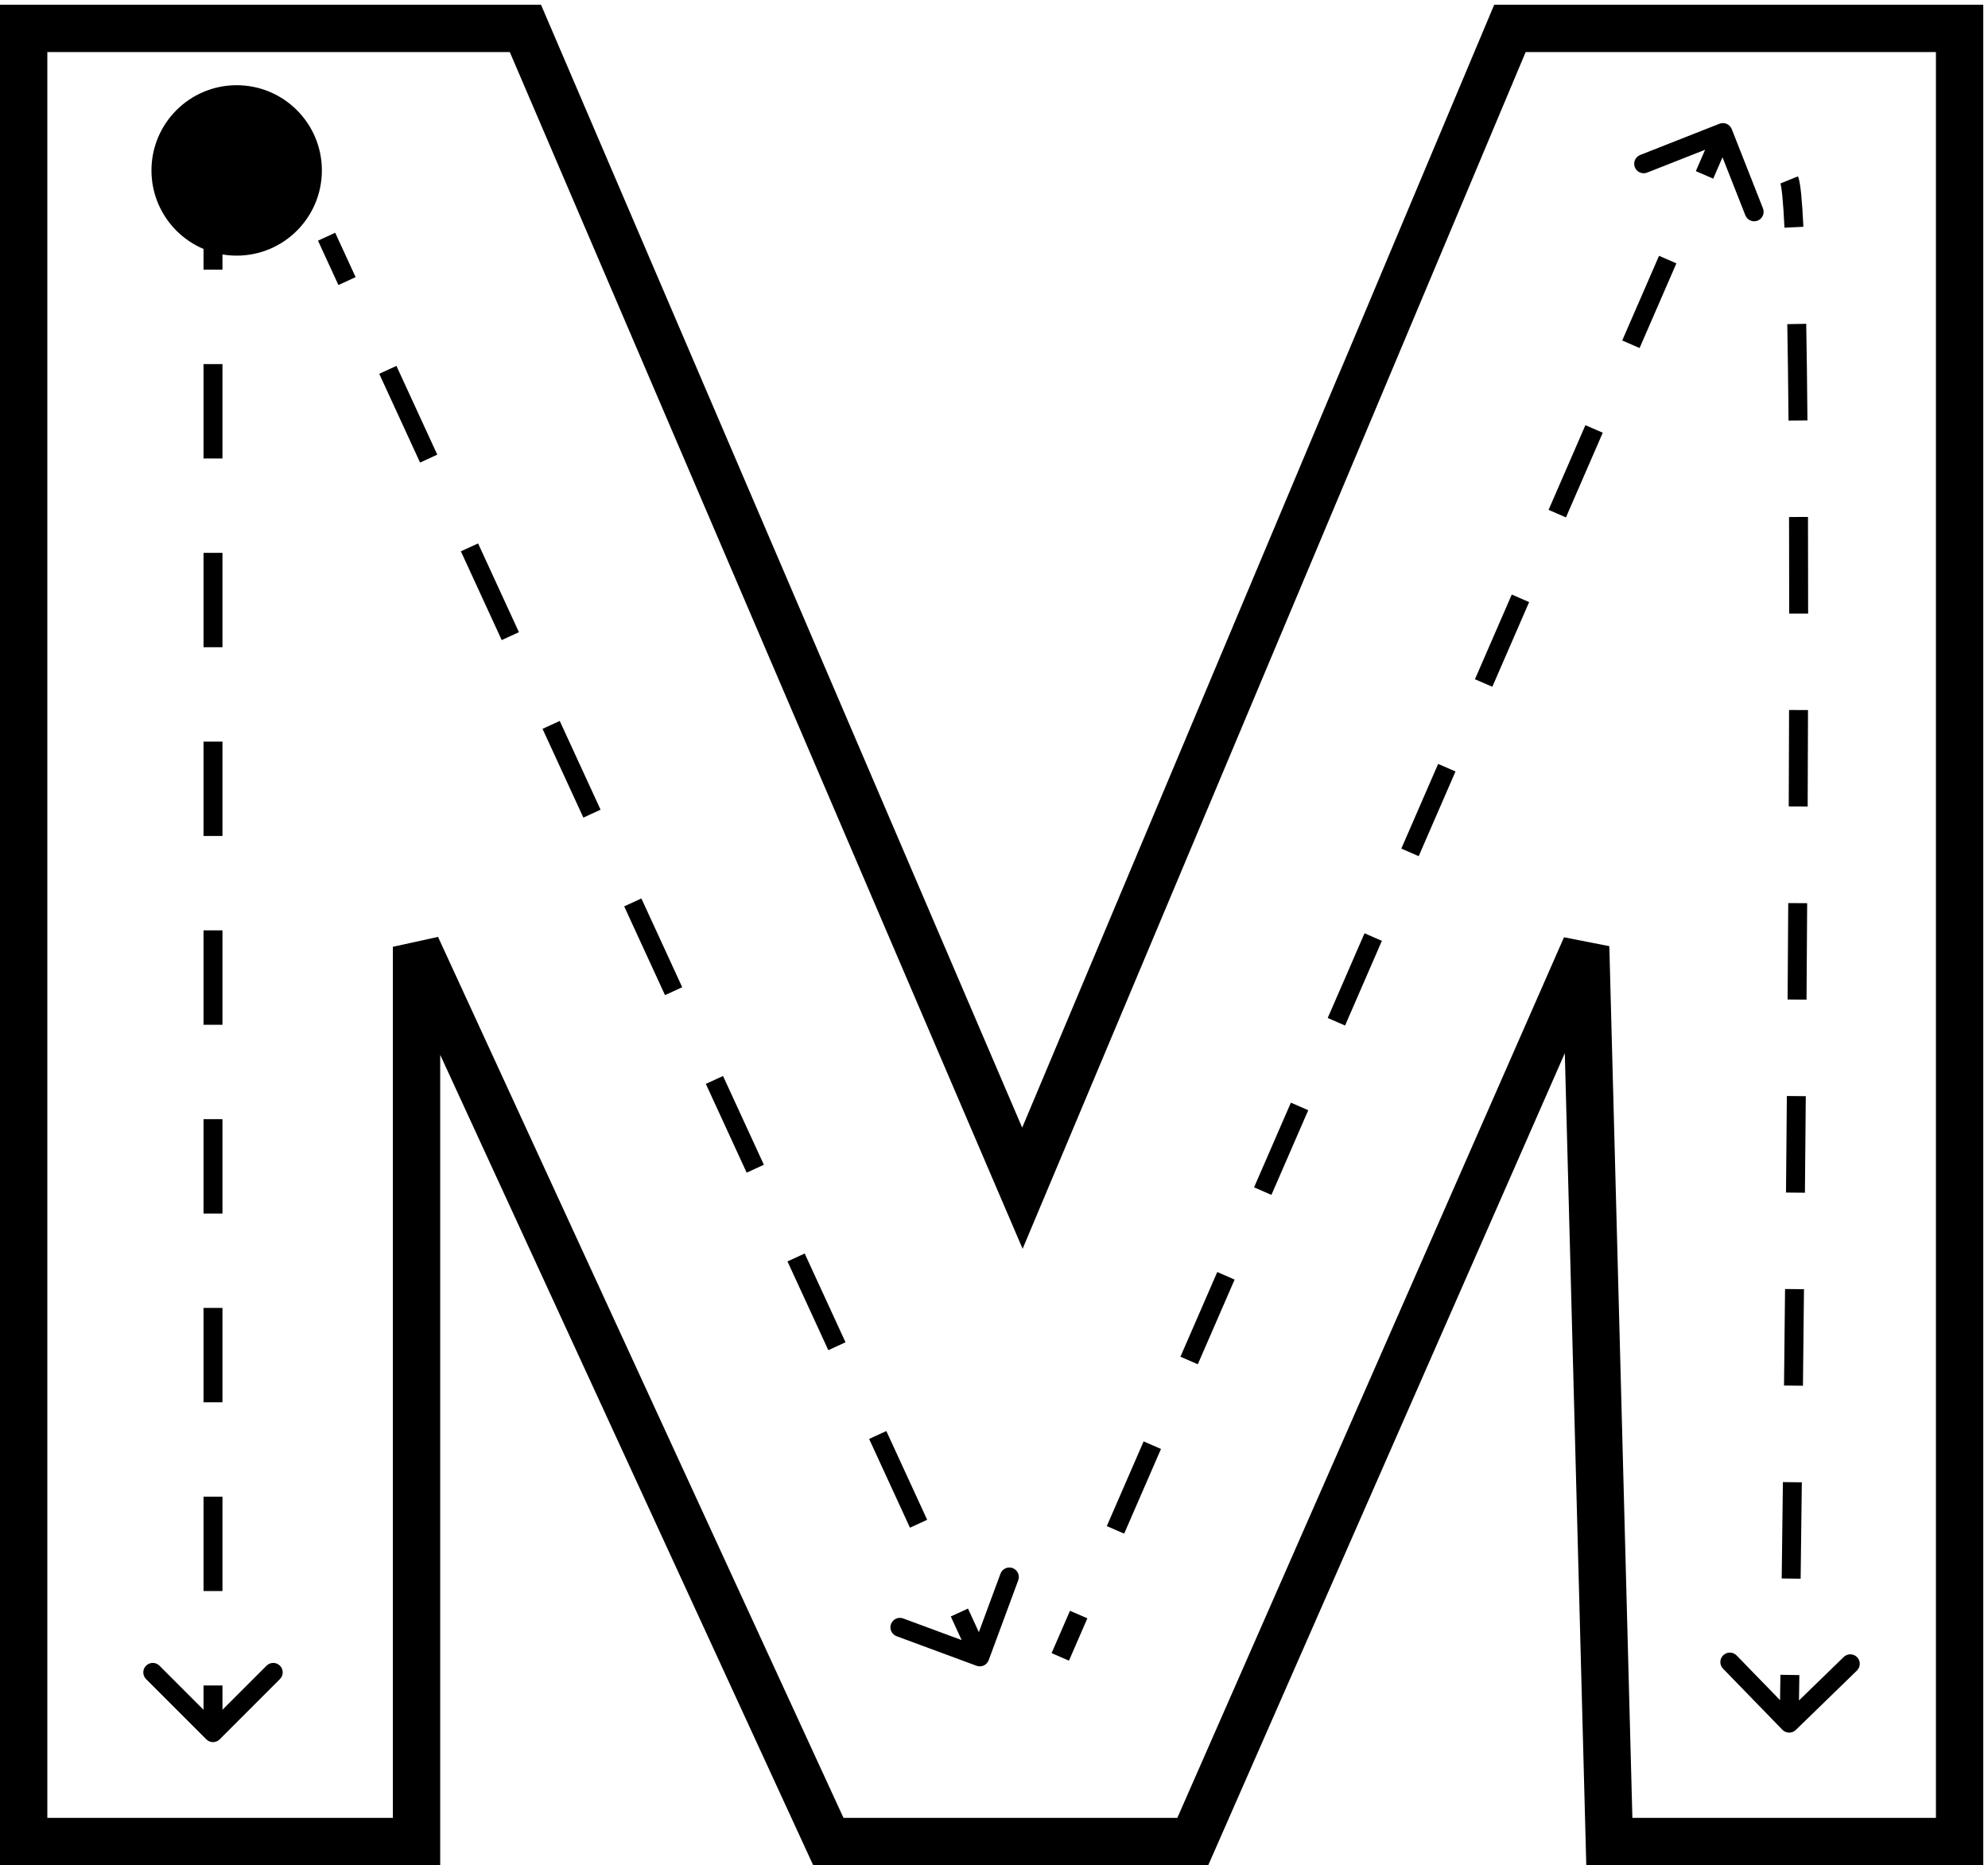 <svg width="210" height="197" viewBox="0 0 210 197" fill="none" xmlns="http://www.w3.org/2000/svg">
<path d="M2.5 194.5V3H55.5L108 125.5L159.5 3H207V194.5H170L167.5 100L126 194.5H87.5L44 100V194.5H2.5Z" stroke="black" stroke-width="5"/>
<circle cx="25" cy="18" r="9" fill="black"/>
<path d="M21.793 183.707C22.183 184.098 22.817 184.098 23.207 183.707L29.571 177.343C29.962 176.953 29.962 176.319 29.571 175.929C29.18 175.538 28.547 175.538 28.157 175.929L22.5 181.586L16.843 175.929C16.453 175.538 15.819 175.538 15.429 175.929C15.038 176.319 15.038 176.953 15.429 177.343L21.793 183.707ZM21.5 23.5V28.484H23.5V23.5H21.5ZM21.5 38.453V48.422H23.5V38.453H21.5ZM21.5 58.391V68.359H23.5V58.391H21.5ZM21.5 78.328V88.297H23.5V78.328H21.5ZM21.5 98.266V108.234H23.5V98.266H21.5ZM21.5 118.203V128.172H23.5V118.203H21.5ZM21.5 138.141V148.109H23.5V138.141H21.5ZM21.5 158.078V168.047H23.5V158.078H21.5ZM21.5 178.016V183H23.5V178.016H21.5Z" fill="black"/>
<path d="M103.153 175.938C103.671 176.129 104.246 175.865 104.438 175.347L107.56 166.906C107.752 166.388 107.487 165.813 106.969 165.621C106.451 165.429 105.876 165.694 105.684 166.212L102.909 173.715L95.406 170.94C94.888 170.748 94.312 171.013 94.121 171.531C93.929 172.049 94.194 172.624 94.712 172.816L103.153 175.938ZM33.592 25.418L35.748 30.105L37.565 29.27L35.408 24.582L33.592 25.418ZM40.06 39.48L44.373 48.855L46.19 48.02L41.877 38.645L40.06 39.48ZM48.685 58.23L52.998 67.605L54.815 66.77L50.502 57.395L48.685 58.23ZM57.31 76.98L61.623 86.355L63.44 85.52L59.127 76.145L57.31 76.98ZM65.935 95.73L70.248 105.105L72.065 104.27L67.752 94.895L65.935 95.73ZM74.56 114.48L78.873 123.855L80.69 123.02L76.377 113.645L74.56 114.48ZM83.185 133.23L87.498 142.605L89.315 141.77L85.002 132.395L83.185 133.23ZM91.81 151.98L96.123 161.355L97.94 160.52L93.627 151.145L91.81 151.98ZM100.435 170.73L102.592 175.418L104.408 174.582L102.252 169.895L100.435 170.73Z" fill="black"/>
<path d="M182.93 13.633C182.728 13.12 182.147 12.867 181.633 13.07L173.26 16.368C172.746 16.571 172.493 17.151 172.696 17.665C172.898 18.179 173.479 18.432 173.993 18.229L181.436 15.297L184.368 22.74C184.571 23.254 185.151 23.506 185.665 23.304C186.179 23.102 186.432 22.521 186.229 22.007L182.93 13.633ZM112.917 175.399L114.862 170.927L113.027 170.129L111.083 174.601L112.917 175.399ZM118.75 161.982L122.639 153.038L120.805 152.24L116.916 161.185L118.75 161.982ZM126.528 144.093L130.417 135.149L128.583 134.351L124.694 143.296L126.528 144.093ZM134.306 126.204L138.195 117.26L136.361 116.462L132.472 125.407L134.306 126.204ZM142.084 108.315L145.973 99.371L144.138 98.573L140.25 107.518L142.084 108.315ZM149.862 90.427L153.75 81.482L151.916 80.685L148.027 89.629L149.862 90.427ZM157.639 72.538L161.528 63.593L159.694 62.796L155.805 71.74L157.639 72.538ZM165.417 54.649L169.306 45.704L167.472 44.907L163.583 53.851L165.417 54.649ZM173.195 36.76L177.084 27.815L175.25 27.018L171.361 35.962L173.195 36.76ZM180.973 18.871L182.917 14.399L181.083 13.601L179.138 18.073L180.973 18.871Z" fill="black"/>
<path d="M188.283 182.697C188.668 183.093 189.301 183.102 189.697 182.717L196.152 176.445C196.548 176.061 196.557 175.427 196.172 175.031C195.787 174.635 195.154 174.626 194.758 175.011L189.02 180.586L183.445 174.848C183.061 174.452 182.427 174.443 182.031 174.828C181.635 175.213 181.626 175.846 182.011 176.242L188.283 182.697ZM188.073 19.375C188.072 19.372 188.083 19.4 188.101 19.476C188.118 19.547 188.137 19.642 188.157 19.765C188.198 20.011 188.239 20.337 188.279 20.746C188.36 21.564 188.434 22.672 188.501 24.05L190.499 23.953C190.431 22.562 190.355 21.416 190.27 20.55C190.227 20.117 190.181 19.743 190.13 19.438C190.083 19.152 190.021 18.858 189.927 18.625L188.073 19.375ZM188.798 34.236C188.853 37.27 188.895 40.686 188.927 44.419L190.927 44.402C190.895 40.664 190.853 37.242 190.798 34.2L188.798 34.236ZM188.984 54.606C188.995 57.862 189 61.273 189 64.81L191 64.81C191 61.271 190.995 57.858 190.984 54.599L188.984 54.606ZM188.986 74.99C188.978 78.316 188.966 81.718 188.951 85.178L190.951 85.187C190.966 81.726 190.978 78.322 190.986 74.996L188.986 74.99ZM188.898 95.382C188.878 98.749 188.856 102.15 188.831 105.566L190.831 105.58C190.856 102.163 190.878 98.762 190.898 95.394L188.898 95.382ZM188.752 115.76C188.723 119.165 188.693 122.569 188.662 125.954L190.661 125.972C190.693 122.587 190.723 119.183 190.752 115.777L188.752 115.76ZM188.562 136.144C188.526 139.587 188.49 142.991 188.452 146.338L190.452 146.36C190.49 143.013 190.526 139.608 190.561 136.165L188.562 136.144ZM188.334 156.537C188.292 160.03 188.25 163.432 188.208 166.717L190.208 166.743C190.25 163.457 190.292 160.055 190.334 156.561L188.334 156.537ZM188.072 176.892C188.048 178.64 188.024 180.339 188 181.986L190 182.014C190.024 180.367 190.048 178.668 190.072 176.92L188.072 176.892Z" fill="black"/>
</svg>
